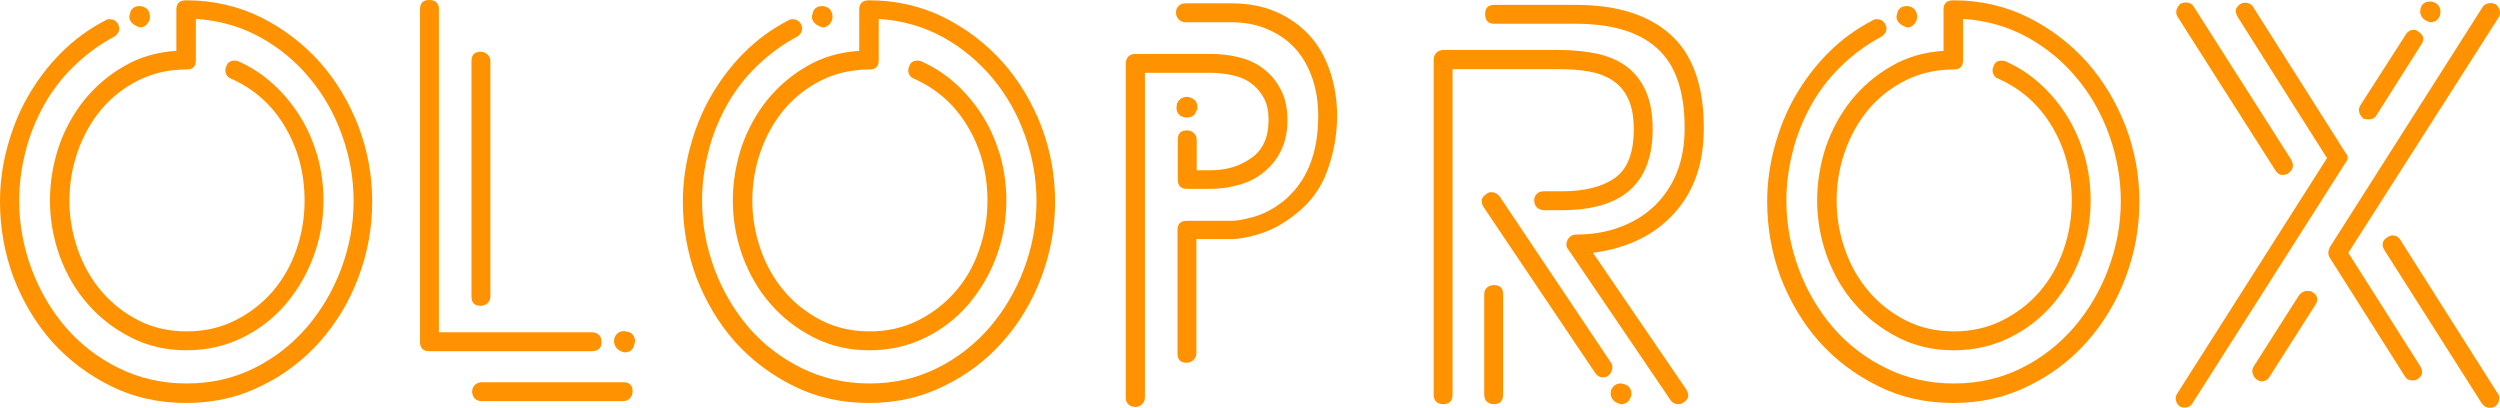 <?xml version="1.0" encoding="utf-8"?>
<!-- Generator: Adobe Illustrator 25.3.1, SVG Export Plug-In . SVG Version: 6.00 Build 0)  -->
<!DOCTYPE svg PUBLIC "-//W3C//DTD SVG 1.1//EN" "http://www.w3.org/Graphics/SVG/1.1/DTD/svg11.dtd">
<svg version="1.1" id="Слой_1" xmlns:x="http://ns.adobe.com/Extensibility/1.0/" xmlns:i="http://ns.adobe.com/AdobeIllustrator/10.0/" xmlns:graph="http://ns.adobe.com/Graphs/1.0/"
	 xmlns="http://www.w3.org/2000/svg" xmlns:xlink="http://www.w3.org/1999/xlink" x="0px" y="0px" viewBox="0 0 820.8 133.9"
	 style="enable-background:new 0 0 820.8 133.9;" xml:space="preserve">
<style type="text/css">
	.st0{fill:#FF9200;}
</style>
<g id="Слой_2_1_">
</g>
<g id="Слой_4">
</g>
<g>
	<path class="st0" d="M0,66.2c0-6,0.8-12,2.4-17.9s3.8-11.5,6.8-16.7s6.6-10,10.9-14.3s9.1-7.8,14.5-10.6c0.3-0.3,0.8-0.4,1.5-0.4
		c1.1,0,2,0.5,2.6,1.5c0.5,0.9,0.6,1.7,0.3,2.5c-0.3,0.8-0.9,1.4-1.6,1.8c-4.9,2.6-9.3,5.9-13.2,9.7c-3.9,3.8-7.2,8.1-9.8,12.8
		c-2.6,4.7-4.7,9.8-6,15.1C7,55.1,6.3,60.5,6.3,66c0,7.7,1.4,15.1,4.1,22.4c2.7,7.2,6.5,13.6,11.3,19.2c4.8,5.5,10.6,10,17.4,13.3
		c6.7,3.3,14.1,5,22.2,5s15.4-1.7,22.1-5s12.4-7.8,17.3-13.4c4.8-5.6,8.6-12,11.3-19.2s4.1-14.6,4.1-22.3c0-7.4-1.3-14.6-3.8-21.6
		s-6-13.2-10.6-18.7c-4.5-5.5-10-10-16.3-13.5C79,8.7,72,6.7,64.3,6.2v13.6c0,2-1,3-3,3c-5.8,0-11.1,1.2-15.9,3.6S36.6,32,33.2,36
		c-3.3,4-5.9,8.6-7.7,13.8c-1.8,5.2-2.7,10.5-2.7,16.1c0,5.4,0.9,10.7,2.7,15.9c1.8,5.2,4.4,9.8,7.8,13.8s7.5,7.2,12.2,9.6
		s10,3.6,15.8,3.6s11.1-1.2,15.9-3.6s8.9-5.6,12.3-9.5c3.4-4,6-8.5,7.8-13.7s2.7-10.5,2.7-16.1c0-9.1-2.2-17.2-6.5-24.4
		c-4.3-7.2-10.2-12.4-17.7-15.7c-0.8-0.3-1.3-0.8-1.6-1.6c-0.3-0.8-0.3-1.6,0.1-2.4c0.4-1.3,1.3-1.9,2.8-1.9c0.5,0,0.9,0.1,1.1,0.2
		c4.3,1.9,8.1,4.4,11.5,7.5s6.3,6.6,8.8,10.6s4.3,8.3,5.7,12.9c1.3,4.7,2,9.6,2,14.7c0,6.4-1.1,12.6-3.3,18.5s-5.3,11.1-9.2,15.7
		c-3.9,4.5-8.6,8.2-14.2,10.9c-5.5,2.7-11.6,4.1-18.3,4.1c-6.7,0-12.7-1.4-18.2-4.2c-5.5-2.8-10.2-6.4-14.2-11
		c-4-4.5-7-9.8-9.2-15.7c-2.1-5.9-3.2-12-3.2-18.3c0-6,1-11.9,2.9-17.7c2-5.7,4.8-10.8,8.4-15.3c3.7-4.5,8-8.2,13.1-11.1
		c5.1-3,10.8-4.6,17.1-5V3.1c0-2,1.1-3,3.2-3C70,0.1,78.2,2,85.7,5.7c7.4,3.7,13.8,8.6,19.3,14.7c5.4,6.1,9.6,13.1,12.7,21.1
		c3,7.9,4.5,16.2,4.5,24.7c0,8.6-1.5,16.8-4.5,24.8s-7.2,15-12.7,21.2c-5.4,6.1-11.9,11-19.4,14.6c-7.5,3.7-15.6,5.5-24.5,5.5
		s-17.2-1.8-24.6-5.5c-7.5-3.7-13.9-8.5-19.4-14.6C11.7,106.1,7.5,99,4.4,91C1.5,83.1,0,74.8,0,66.2z M42.7,4.3
		C43.1,2.8,44.1,2,45.9,2c0.5,0,0.9,0.1,1.1,0.2c0.9,0.3,1.5,0.8,1.9,1.7c0.4,0.9,0.4,1.8,0.2,2.6C48.5,8.1,47.4,9,45.9,9
		c-1.5-0.5-2.5-1.2-3-2s-0.6-1.7-0.2-2.5V4.3z"/>
	<path class="st0" d="M140.9,115.3c-2,0-3-1-3-3V3c0-2,1-3,3-3c2.1,0,3.2,1,3.2,3v106.1h50.2c1,0,1.8,0.3,2.4,0.9
		c0.6,0.6,0.8,1.4,0.8,2.3c0,2-1.1,3-3.2,3H140.9z M154.8,20c0-2,1-3,3-3c0.9,0,1.6,0.3,2.3,0.9c0.6,0.6,0.9,1.3,0.9,2.2v77.2
		c0,0.9-0.3,1.6-0.9,2.2c-0.6,0.6-1.4,0.9-2.3,0.9c-2,0-3-1-3-3V20z M155,128.6c0-0.9,0.3-1.6,0.9-2.2c0.6-0.6,1.4-0.9,2.3-0.9h46.5
		c2,0,3,1,3,3c0,0.9-0.3,1.6-0.9,2.3c-0.6,0.6-1.3,0.9-2.2,0.9h-46.5c-0.9,0-1.6-0.3-2.3-0.9C155.4,130.2,155,129.4,155,128.6z
		 M204.9,115.7c-1.4-0.4-2.3-1-2.8-1.9s-0.6-1.8-0.4-2.6V111c0.6-1.5,1.7-2.3,3.2-2.3c0.3,0,0.4,0,0.6,0.1c0.1,0.1,0.3,0.1,0.6,0.1
		c1,0.3,1.7,0.8,2.1,1.7c0.4,0.9,0.4,1.8,0,2.6v0.2C207.7,115,206.7,115.7,204.9,115.7z"/>
	<path class="st0" d="M224.2,66.2c0-6,0.8-12,2.4-17.9c1.6-5.9,3.8-11.5,6.8-16.7s6.6-10,10.9-14.3c4.3-4.3,9.1-7.8,14.5-10.6
		c0.3-0.3,0.8-0.4,1.5-0.4c1.1,0,2,0.5,2.6,1.5c0.5,0.9,0.6,1.7,0.3,2.5s-0.9,1.4-1.6,1.8c-4.9,2.6-9.3,5.9-13.2,9.7
		c-3.9,3.8-7.2,8.1-9.8,12.8c-2.6,4.7-4.7,9.8-6,15.1c-1.4,5.4-2.1,10.8-2.1,16.3c0,7.7,1.4,15.1,4.1,22.4
		c2.7,7.2,6.5,13.6,11.3,19.2c4.8,5.5,10.6,10,17.4,13.3c6.7,3.3,14.1,5,22.2,5c8.1,0,15.4-1.7,22.1-5c6.7-3.3,12.4-7.8,17.3-13.4
		c4.8-5.6,8.6-12,11.3-19.2s4.1-14.6,4.1-22.3c0-7.4-1.3-14.6-3.8-21.6s-6-13.2-10.6-18.7s-10-10-16.3-13.5
		c-6.4-3.5-13.4-5.5-21.1-6v13.6c0,2-1,3-3,3c-5.8,0-11.1,1.2-15.9,3.6c-4.8,2.4-8.8,5.6-12.2,9.6c-3.3,4-5.9,8.6-7.7,13.8
		c-1.8,5.2-2.7,10.5-2.7,16.1c0,5.4,0.9,10.7,2.7,15.9c1.8,5.2,4.4,9.8,7.8,13.8c3.4,4,7.5,7.2,12.2,9.6s10,3.6,15.8,3.6
		s11.1-1.2,15.9-3.6c4.8-2.4,8.9-5.6,12.3-9.5s6-8.5,7.8-13.7s2.7-10.5,2.7-16.1c0-9.1-2.2-17.2-6.5-24.4
		c-4.3-7.2-10.2-12.4-17.7-15.7c-0.8-0.3-1.3-0.8-1.6-1.6c-0.3-0.8-0.3-1.6,0.1-2.4c0.4-1.3,1.3-1.9,2.8-1.9c0.5,0,0.9,0.1,1.1,0.2
		c4.3,1.9,8.1,4.4,11.5,7.5s6.3,6.6,8.8,10.6s4.3,8.3,5.7,12.9c1.3,4.7,2,9.6,2,14.7c0,6.4-1.1,12.6-3.3,18.5s-5.3,11.1-9.2,15.7
		c-3.9,4.5-8.6,8.2-14.2,10.9c-5.5,2.7-11.6,4.1-18.3,4.1s-12.7-1.4-18.2-4.2c-5.5-2.8-10.2-6.4-14.2-11c-4-4.5-7-9.8-9.2-15.7
		c-2.1-5.9-3.2-12-3.2-18.3c0-6,1-11.9,2.9-17.7c2-5.7,4.8-10.8,8.4-15.3c3.7-4.5,8-8.2,13.1-11.1c5.1-3,10.8-4.6,17.1-5V3.1
		c0-2,1.1-3,3.2-3c8.9,0,17.1,1.9,24.6,5.6c7.4,3.7,13.8,8.6,19.3,14.7c5.4,6.1,9.6,13.1,12.7,21.1c3,7.9,4.5,16.2,4.5,24.7
		c0,8.6-1.5,16.8-4.5,24.8s-7.2,15-12.7,21.2c-5.4,6.1-11.9,11-19.4,14.6c-7.5,3.7-15.6,5.5-24.5,5.5s-17.2-1.8-24.6-5.5
		c-7.5-3.7-13.9-8.5-19.4-14.6c-5.4-6.1-9.6-13.2-12.7-21.2C225.7,83.1,224.2,74.8,224.2,66.2z M266.8,4.3c0.4-1.5,1.4-2.3,3.2-2.3
		c0.5,0,0.9,0.1,1.1,0.2c0.9,0.3,1.5,0.8,1.9,1.7c0.4,0.9,0.4,1.8,0.2,2.6C272.6,8.1,271.5,9,270,9c-1.5-0.5-2.5-1.2-3-2
		s-0.6-1.7-0.2-2.5V4.3z"/>
	<path class="st0" d="M369.6,20.9c0-0.9,0.3-1.6,0.8-2.3c0.6-0.6,1.4-0.9,2.4-0.9h24.6c3.4,0,6.6,0.4,9.7,1.2c3.1,0.8,5.8,2.1,8,3.9
		c2.3,1.8,4.1,4,5.5,6.8s2.1,6,2.1,9.8s-0.7,7.1-2,9.8c-1.3,2.8-3.1,5.1-5.5,7.1c-2.3,2-5,3.4-8.1,4.3s-6.3,1.4-9.7,1.4h-7.7
		c-2,0-3-1-3-3V45.8c0-2,1-3,3-3c0.9,0,1.6,0.3,2.3,0.9c0.6,0.6,0.9,1.3,0.9,2.2v10h4.5c5.2,0,9.6-1.3,13.4-4
		c3.8-2.6,5.7-6.8,5.7-12.5c0-2.9-0.5-5.3-1.6-7.3s-2.5-3.6-4.2-4.8c-1.7-1.3-3.7-2.1-6-2.6s-4.8-0.8-7.3-0.8h-21.5v106.5
		c0,0.9-0.3,1.6-0.9,2.3c-0.6,0.6-1.3,0.9-2.2,0.9c-1,0-1.8-0.3-2.4-0.9c-0.6-0.6-0.8-1.4-0.8-2.3V20.9z M389.6,119.1c-2,0-3-1-3-3
		V75.5c0-2,1-3,3-3h14.7c1.6,0,4.1-0.4,7.3-1.3s6.5-2.6,9.7-5.1c7.7-6.3,11.5-15.6,11.5-28c0-4.4-0.6-8.5-1.9-12.3
		c-1.3-3.8-3.1-7-5.5-9.7s-5.4-4.8-9-6.4s-7.6-2.4-12.2-2.4h-14.9c-0.9,0-1.6-0.3-2.3-0.9c-0.6-0.6-0.9-1.4-0.9-2.3s0.3-1.6,0.9-2.2
		c0.6-0.6,1.4-0.8,2.3-0.8h14.9c5.5,0,10.5,0.9,14.8,2.8s8,4.5,11,7.8s5.2,7.3,6.7,11.8S439,32.9,439,38c0,6.2-1.1,12.2-3.2,18
		c-2.1,5.9-5.7,10.7-10.8,14.6c-3.7,2.9-7.4,4.9-11.2,6.1s-7,1.8-9.5,1.8h-11.5v37.4c0,0.9-0.3,1.6-0.9,2.2
		C391.2,118.8,390.5,119.1,389.6,119.1z M388.7,38.5c-1-0.3-1.7-0.8-2.1-1.6c-0.4-0.8-0.4-1.7-0.2-2.6v-0.2c0.6-1.5,1.8-2.3,3.4-2.3
		c0.4,0,0.7,0.1,0.9,0.2c1,0.3,1.7,0.8,2.1,1.6c0.4,0.8,0.4,1.7,0.2,2.7h-0.2c-0.4,1.5-1.4,2.3-3.2,2.3L388.7,38.5z"/>
	<path class="st0" d="M476.9,22.6v106.9c0,2.1-1,3.2-3,3.2c-2.1,0-3.2-1.1-3.2-3.2V19.6c0-0.9,0.3-1.6,0.9-2.3
		c0.6-0.6,1.4-0.9,2.4-0.9h37.6c4.5,0,8.7,0.4,12.6,1.2c3.8,0.8,7.1,2.2,9.8,4.2s4.8,4.7,6.3,8s2.3,7.5,2.3,12.6
		c0,17.8-9.9,26.6-29.8,26.6h-5.9c-0.9,0-1.6-0.3-2.3-0.9c-0.6-0.6-0.9-1.4-0.9-2.3s0.3-1.6,0.9-2.2c0.6-0.6,1.4-0.8,2.3-0.8h5.9
		c7.3,0,13.1-1.4,17.3-4.3s6.3-8.2,6.3-16.1c0-4-0.6-7.3-1.8-9.9s-2.9-4.6-5-6s-4.8-2.5-7.8-3c-3.1-0.6-6.5-0.8-10.1-0.8h-34.8V22.6
		z M528.8,118.9c0.5,0.6,0.7,1.4,0.5,2.3s-0.6,1.6-1.2,2.1c-0.5,0.4-1.1,0.6-1.9,0.6c-1,0-1.8-0.5-2.5-1.5L487.1,68
		c-1.1-1.8-0.8-3.2,0.9-4.3c0.4-0.4,0.9-0.6,1.7-0.6c0.9,0,1.8,0.4,2.6,1.3L528.8,118.9z M490.5,93.6c2,0,3,1,3,3v32.9
		c0,2.1-1,3.2-3,3.2c-0.9,0-1.6-0.3-2.3-0.8c-0.6-0.6-0.9-1.4-0.9-2.4V96.6c0-0.9,0.3-1.6,0.9-2.2C488.8,93.9,489.6,93.6,490.5,93.6
		z M523,83l30.6,44.8c1.1,1.8,0.9,3.2-0.8,4.3c-0.5,0.4-1.1,0.6-1.7,0.6c-1.1,0-2-0.4-2.6-1.3l-33.6-49.5c-0.8-0.9-0.8-2-0.2-3.2
		c0.6-1.1,1.6-1.7,2.8-1.7c5.3,0,10.1-0.8,14.5-2.5c4.4-1.6,8.2-4,11.3-7s5.6-6.7,7.3-11s2.5-9.1,2.5-14.5c0-12.1-3-20.8-9.1-26.2
		c-6-5.4-14.9-8-26.6-8h-26.8c-2,0-3-1.1-3-3.2c0-2,1-3,3-3h26.8c13.3,0,23.7,3.2,31,9.7s11,16.7,11,30.7c0,11.6-3.2,20.9-9.7,28
		C543.2,77.2,534.3,81.5,523,83z M533.2,126.1c1,0.3,1.7,0.8,2.1,1.6c0.4,0.8,0.4,1.7,0.2,2.7h-0.2c-0.4,1.5-1.4,2.3-3.2,2.3
		c-1.4-0.4-2.3-1-2.8-1.8s-0.6-1.7-0.4-2.5v-0.2c0.6-1.5,1.7-2.3,3.2-2.3C532.5,125.9,532.9,126,533.2,126.1z"/>
	<path class="st0" d="M580.2,66.2c0-6,0.8-12,2.4-17.9c1.6-5.9,3.8-11.5,6.8-16.7s6.6-10,10.9-14.3c4.3-4.3,9.1-7.8,14.5-10.6
		c0.3-0.3,0.8-0.4,1.5-0.4c1.1,0,2,0.5,2.6,1.5c0.5,0.9,0.6,1.7,0.3,2.5c-0.3,0.8-0.9,1.4-1.6,1.8c-4.9,2.6-9.3,5.9-13.2,9.7
		c-3.9,3.8-7.2,8.1-9.8,12.8c-2.6,4.7-4.7,9.8-6,15.1c-1.4,5.4-2.1,10.8-2.1,16.3c0,7.7,1.4,15.1,4.1,22.4
		c2.7,7.2,6.5,13.6,11.3,19.2c4.8,5.5,10.6,10,17.4,13.3c6.7,3.3,14.1,5,22.2,5s15.4-1.7,22.1-5s12.4-7.8,17.3-13.4
		c4.8-5.6,8.6-12,11.3-19.2c2.7-7.2,4.1-14.6,4.1-22.3c0-7.4-1.3-14.6-3.8-21.6s-6-13.2-10.6-18.7c-4.5-5.5-10-10-16.3-13.5
		c-6.4-3.5-13.4-5.5-21.1-6v13.6c0,2-1,3-3,3c-5.8,0-11.1,1.2-15.9,3.6s-8.8,5.6-12.2,9.6c-3.3,4-5.9,8.6-7.7,13.8
		c-1.8,5.2-2.7,10.5-2.7,16.1c0,5.4,0.9,10.7,2.7,15.9c1.8,5.2,4.4,9.8,7.8,13.8s7.5,7.2,12.2,9.6s10,3.6,15.8,3.6
		s11.1-1.2,15.9-3.6s8.9-5.6,12.3-9.5c3.4-4,6-8.5,7.8-13.7s2.7-10.5,2.7-16.1c0-9.1-2.2-17.2-6.5-24.4
		c-4.3-7.2-10.2-12.4-17.7-15.7c-0.8-0.3-1.3-0.8-1.6-1.6c-0.3-0.8-0.3-1.6,0.1-2.4c0.4-1.3,1.3-1.9,2.8-1.9c0.5,0,0.9,0.1,1.1,0.2
		c4.3,1.9,8.1,4.4,11.5,7.5s6.3,6.6,8.8,10.6s4.3,8.3,5.7,12.9c1.3,4.7,2,9.6,2,14.7c0,6.4-1.1,12.6-3.3,18.5
		c-2.2,5.9-5.3,11.1-9.2,15.7c-3.9,4.5-8.6,8.2-14.2,10.9c-5.5,2.7-11.6,4.1-18.3,4.1c-6.7,0-12.7-1.4-18.2-4.2
		c-5.5-2.8-10.2-6.4-14.2-11c-4-4.5-7-9.8-9.2-15.7c-2.1-5.9-3.2-12-3.2-18.3c0-6,1-11.9,2.9-17.7c2-5.7,4.8-10.8,8.4-15.3
		c3.7-4.5,8-8.2,13.1-11.1c5.1-3,10.8-4.6,17.1-5V3.1c0-2,1.1-3,3.2-3c8.9,0,17.1,1.9,24.6,5.6c7.4,3.7,13.8,8.6,19.3,14.7
		c5.4,6.1,9.6,13.1,12.7,21.1c3,7.9,4.5,16.2,4.5,24.7c0,8.6-1.5,16.8-4.5,24.8s-7.2,15-12.7,21.2c-5.4,6.1-11.9,11-19.4,14.6
		c-7.5,3.7-15.6,5.5-24.5,5.5s-17.2-1.8-24.6-5.5c-7.5-3.7-13.9-8.5-19.4-14.6c-5.4-6.1-9.6-13.2-12.7-21.2
		C581.7,83.1,580.2,74.8,580.2,66.2z M622.9,4.3c0.4-1.5,1.4-2.3,3.2-2.3c0.5,0,0.9,0.1,1.1,0.2c0.9,0.3,1.5,0.8,1.9,1.7
		c0.4,0.9,0.4,1.8,0.2,2.6c-0.6,1.6-1.7,2.5-3.2,2.5c-1.5-0.5-2.5-1.2-3-2s-0.6-1.7-0.2-2.5V4.3z"/>
	<path class="st0" d="M715.8,133.5c-0.8-0.5-1.2-1.2-1.4-2.1c-0.2-0.9,0-1.6,0.5-2.3L764,51.9L734.7,5.6c-1.1-1.8-0.8-3.2,0.9-4.3
		c0.5-0.3,1-0.4,1.5-0.4c1.1,0,2,0.4,2.6,1.3l30.4,48c0.9,1,0.9,2.1,0,3.2l-50.2,78.9c-0.6,1-1.5,1.5-2.6,1.5
		C716.8,133.9,716.3,133.7,715.8,133.5z M747.1,56L715,5.6c-0.5-0.8-0.6-1.5-0.4-2.4c0.3-0.8,0.7-1.5,1.3-2c0.8-0.3,1.3-0.4,1.7-0.4
		c1.1,0,2,0.4,2.6,1.3l32.1,50.4c0.9,1.8,0.6,3.2-0.9,4.3c-0.5,0.4-1.1,0.6-1.7,0.6C748.7,57.6,747.8,57,747.1,56z M742.6,125.2
		c-0.5,0-1.1-0.2-1.7-0.6c-0.6-0.5-1.1-1.2-1.3-2c-0.3-0.8-0.1-1.6,0.4-2.4l14.9-23.4c0.8-0.9,1.6-1.3,2.6-1.3
		c0.8,0,1.3,0.1,1.7,0.4c1.8,1.1,2.1,2.6,0.9,4.3l-14.9,23.4C744.6,124.7,743.7,125.2,742.6,125.2z M764.9,84.6
		c-0.6-1-0.6-2.1,0-3.4l50.2-78.9c0.6-0.9,1.5-1.3,2.6-1.3c0.4,0,0.9,0.1,1.7,0.4c0.6,0.5,1.1,1.2,1.3,2c0.3,0.8,0.1,1.6-0.4,2.4
		L771,83l23.6,37.2c1.1,1.8,0.8,3.2-0.9,4.3c-0.5,0.3-1,0.4-1.5,0.4c-1.3,0-2.1-0.4-2.6-1.3L764.9,84.6z M775.9,38.9
		c-0.6-0.5-1.1-1.2-1.3-2c-0.3-0.8-0.1-1.6,0.4-2.4l14.9-23.2c0.6-1,1.5-1.5,2.6-1.5c0.6,0,1.1,0.2,1.5,0.6c1.8,1.1,2.1,2.6,0.9,4.3
		l-14.7,23.2c-0.5,0.9-1.4,1.3-2.6,1.3C776.8,39.2,776.2,39.1,775.9,38.9z M820,129.1c0.5,0.6,0.7,1.4,0.5,2.3s-0.7,1.6-1.4,2.1
		c-0.5,0.3-1.1,0.4-1.7,0.4c-1,0-1.9-0.5-2.6-1.5l-31.9-50.2c-1.1-1.8-0.8-3.2,0.9-4.3c0.6-0.4,1.2-0.6,1.7-0.6c1.1,0,2,0.5,2.6,1.5
		L820,129.1z M794.7,2.8c0.4-1.5,1.4-2.3,3.2-2.3c0.5,0,0.9,0.1,1.1,0.2c0.9,0.3,1.5,0.8,1.9,1.6c0.4,0.8,0.4,1.7,0.2,2.7
		c-0.5,1.5-1.6,2.3-3.2,2.3c-1.4-0.4-2.3-1-2.8-1.8s-0.6-1.7-0.4-2.5L794.7,2.8L794.7,2.8z"/>
</g>
</svg>
